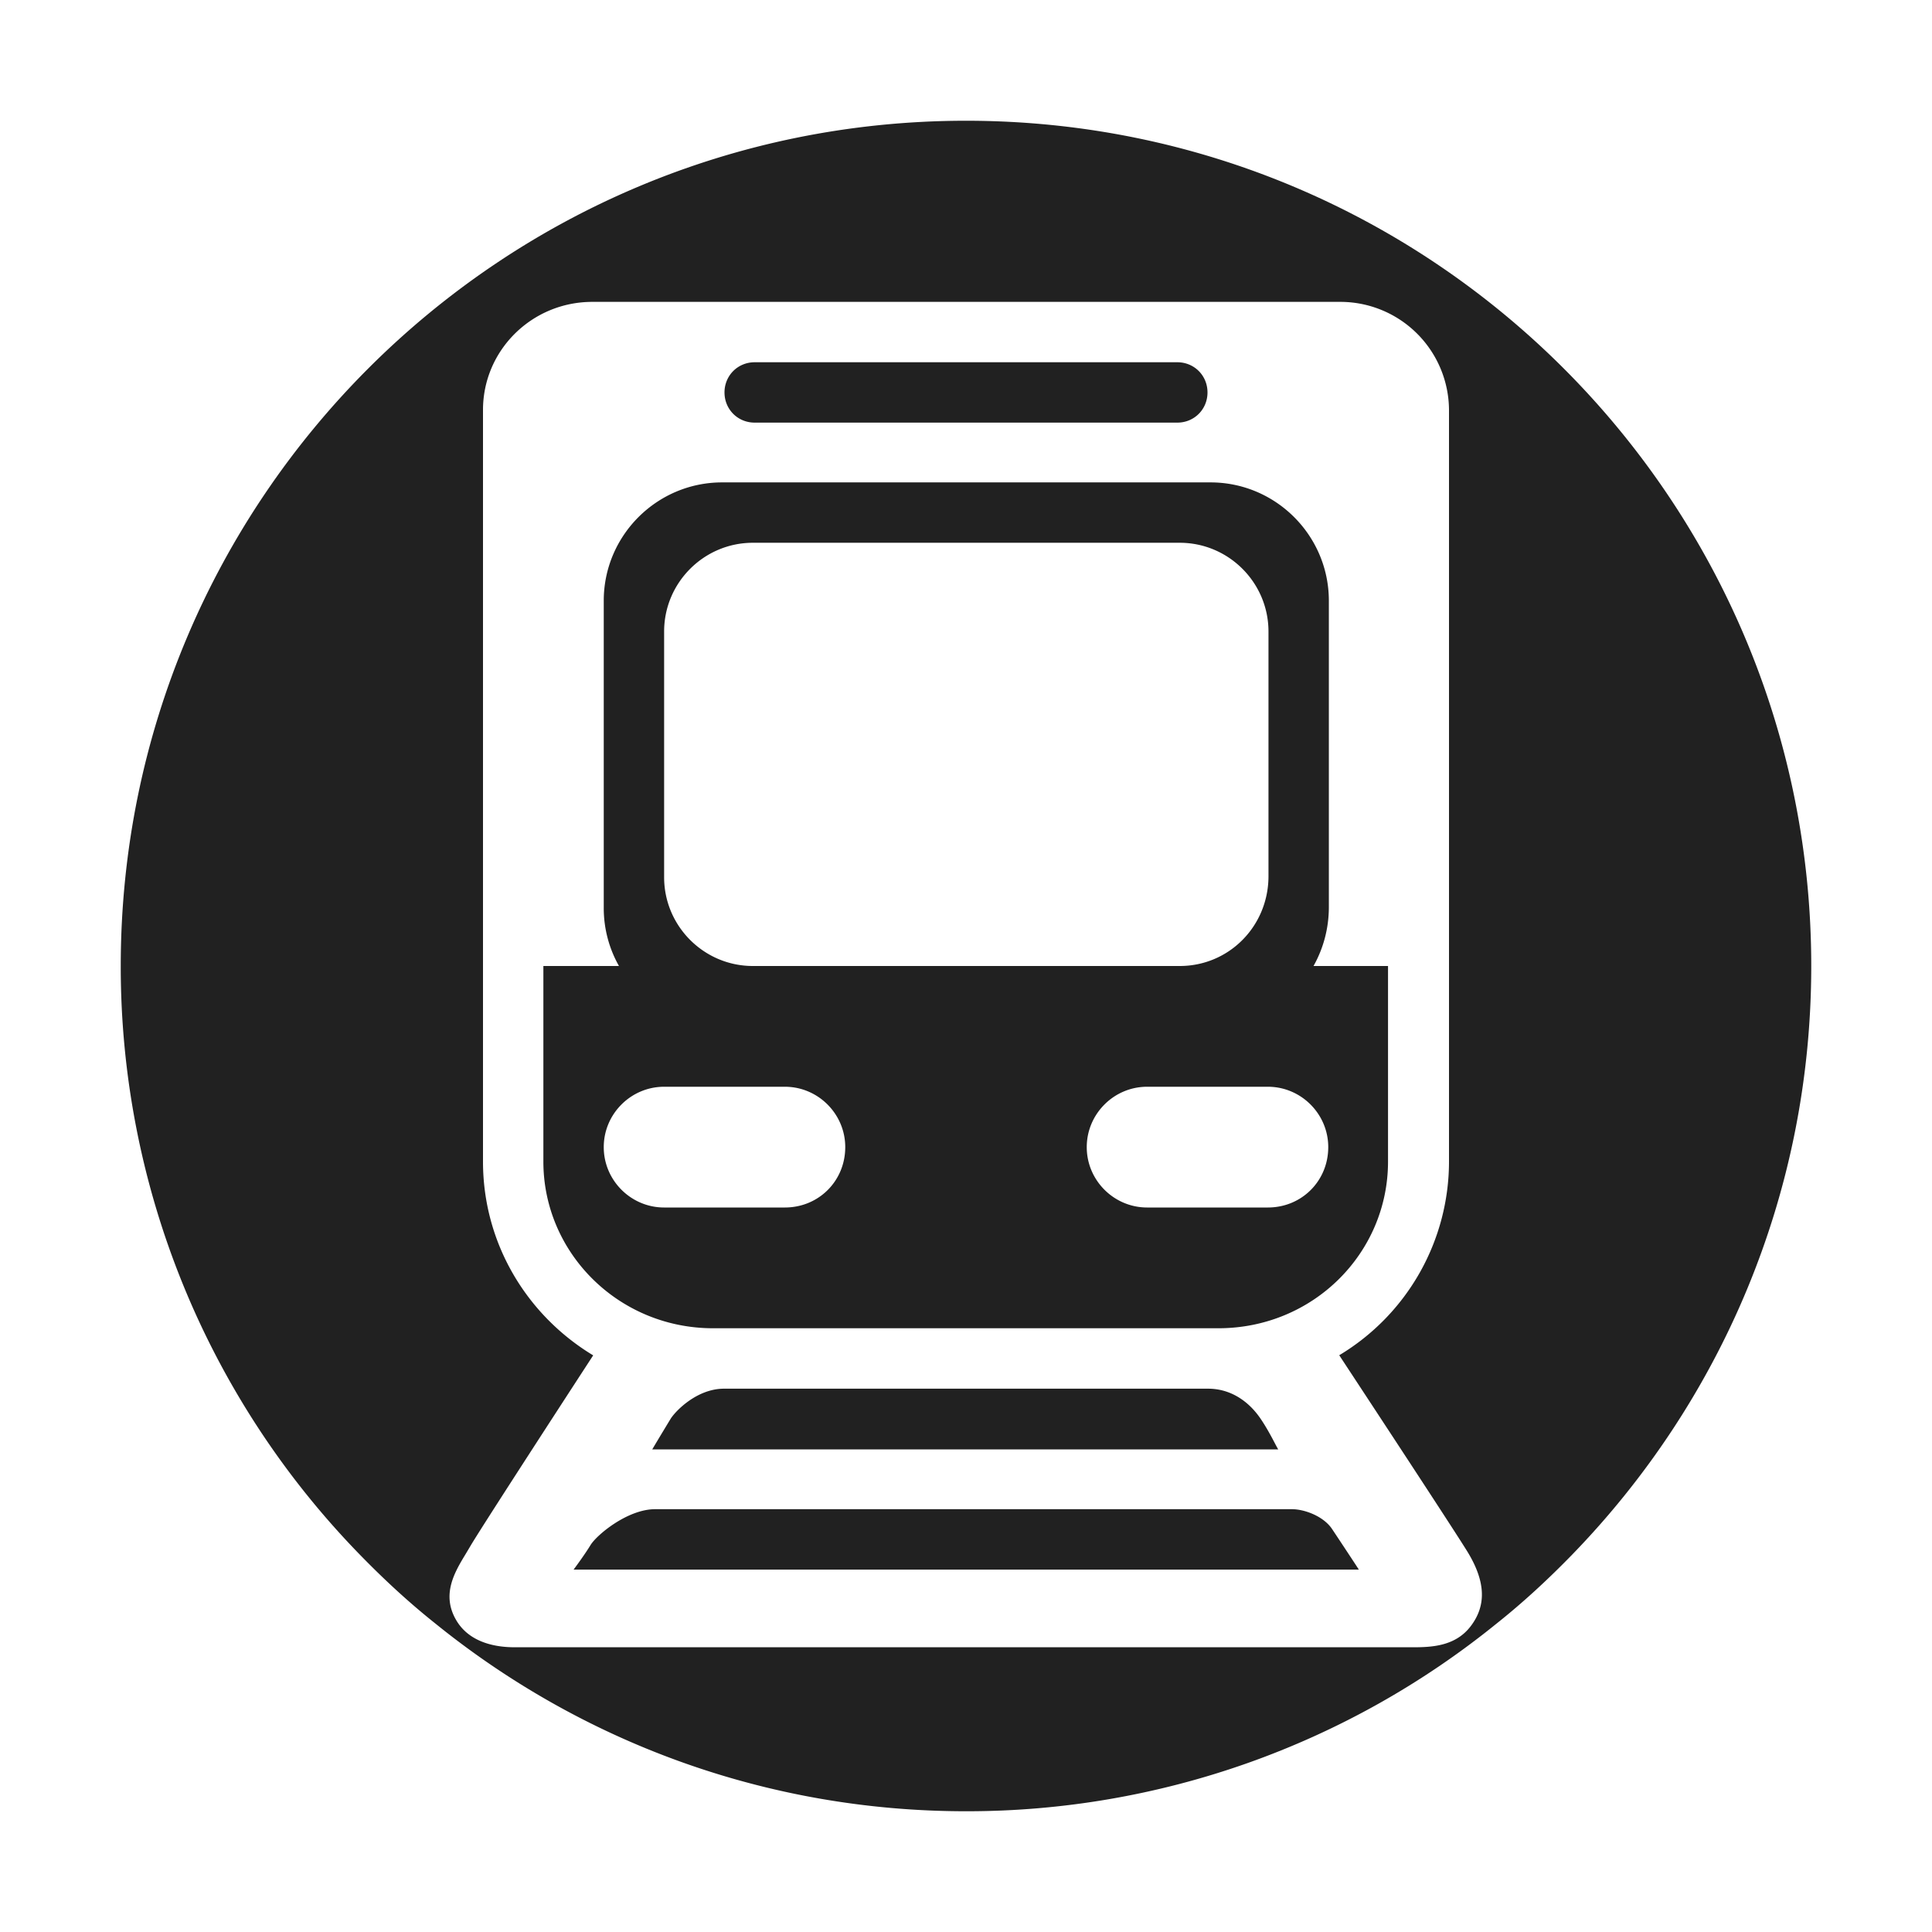 <svg width="32" height="32" fill="none" xmlns="http://www.w3.org/2000/svg"><path d="M10.803 24.007c.06-.103.243-.406.304-.506.077-.125.433-.5.885-.5h8.017c.395 0 .69.23.872.5.101.149.184.307.238.41.024.045.042.08.053.096h-10.37ZM9.5 25.998c.058-.077.195-.266.28-.405.105-.173.617-.596 1.07-.596h10.548c.212 0 .525.118.665.328.077.115.374.564.444.673H9.5ZM12 6.5c0 .28.22.5.5.5h7c.28 0 .5-.22.5-.5s-.22-.5-.5-.5h-7c-.28 0-.5.22-.5.5ZM22.01 15.04c-.003.35-.095.677-.254.96h1.234v3.24c0 1.516-1.24 2.76-2.81 2.76h-8.37C10.248 22 9 20.754 9 19.24V16h1.252a1.946 1.946 0 0 1-.252-.96V9.95c0-1.08.88-1.96 1.96-1.96h8.09c1.08 0 1.96.88 1.96 1.96v5.09Zm-9.54.96h7.07c.81 0 1.46-.65 1.47-1.47v-4.07c0-.81-.66-1.47-1.47-1.47h-7.07c-.81 0-1.47.66-1.47 1.47v4.07c0 .81.66 1.47 1.47 1.47ZM11 20h2c.56 0 1-.44 1-1 0-.55-.45-1-1-1h-2c-.55 0-1 .45-1 1s.45 1 1 1Zm8 0h2c.56 0 1-.44 1-1 0-.55-.45-1-1-1h-2c-.55 0-1 .45-1 1s.45 1 1 1Z" fill="#212121"/><path d="M30 16c0 3.79-1.51 7.23-3.97 9.76-.39.4-.8.78-1.24 1.13A13.928 13.928 0 0 1 16 30c-3.32 0-6.38-1.16-8.79-3.11-.44-.35-.85-.73-1.24-1.13A13.953 13.953 0 0 1 2 16C2 8.27 8.27 2 16 2s14 6.27 14 14Zm-6-9.21A1.8 1.8 0 0 0 22.189 5H9.81C8.811 5 8 5.8 8 6.79v12.45c0 1.36.731 2.549 1.825 3.209-.651 1-1.897 2.921-2.04 3.169l-.069.116c-.182.3-.409.672-.162 1.097.266.46.848.454 1.018.453h14.832c.318 0 .703-.02.954-.347.25-.327.27-.722-.068-1.261-.262-.42-1.484-2.28-2.108-3.229A3.743 3.743 0 0 0 24 19.24V6.79Z" fill="#212121"/></svg>